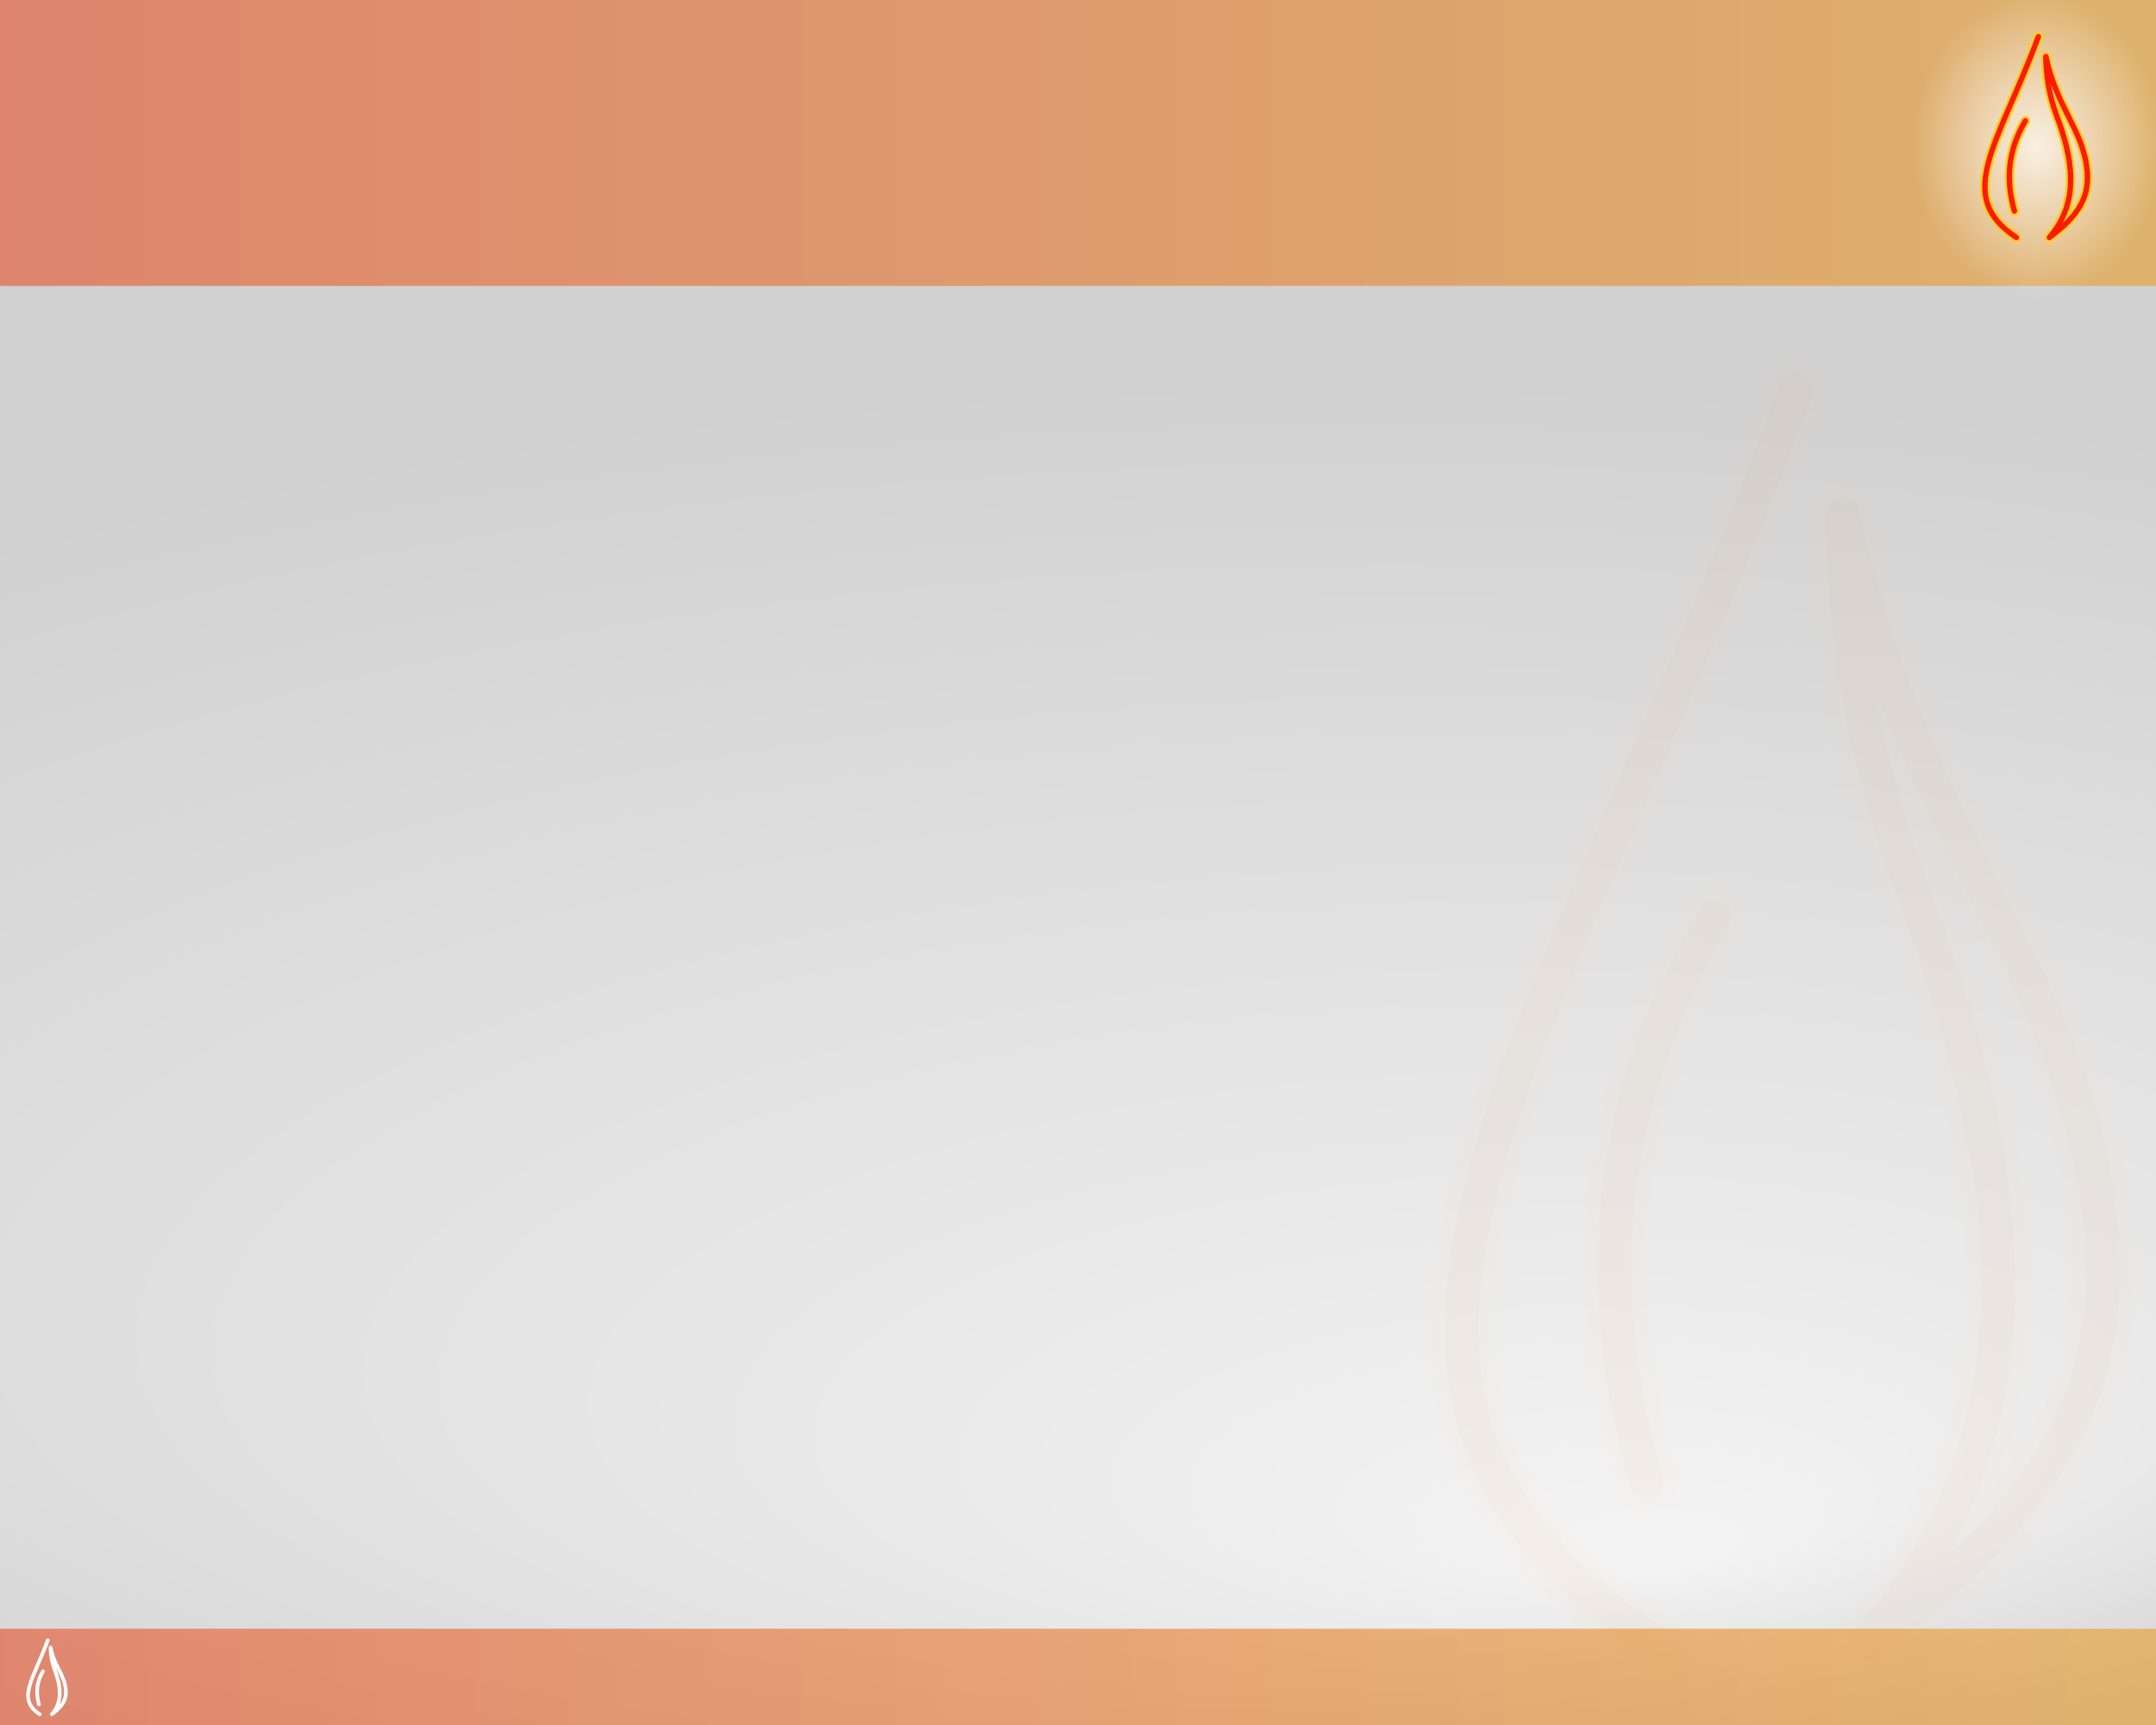 <?xml version="1.0" encoding="UTF-8" standalone="no"?>
<!-- Created with Inkscape (http://www.inkscape.org/) -->

<svg
   xmlns:dc="http://purl.org/dc/elements/1.1/"
   xmlns:cc="http://creativecommons.org/ns#"
   xmlns:rdf="http://www.w3.org/1999/02/22-rdf-syntax-ns#"
   xmlns:svg="http://www.w3.org/2000/svg"
   xmlns="http://www.w3.org/2000/svg"
   xmlns:xlink="http://www.w3.org/1999/xlink"
   xmlns:sodipodi="http://sodipodi.sourceforge.net/DTD/sodipodi-0.dtd"
   xmlns:inkscape="http://www.inkscape.org/namespaces/inkscape"
   width="1280"
   height="1024"
   id="svg2"
   version="1.1"
   inkscape:version="0.48.2 r9819"
   sodipodi:docname="rbergeron-flames (1).svg">
  <defs
     id="defs4">
    <linearGradient
       inkscape:collect="always"
       id="linearGradient5591">
      <stop
         style="stop-color:#ffffff;stop-opacity:1;"
         offset="0"
         id="stop5593" />
      <stop
         style="stop-color:#ffffff;stop-opacity:0;"
         offset="1"
         id="stop5595" />
    </linearGradient>
    <linearGradient
       id="linearGradient5428">
      <stop
         style="stop-color:#e64122;stop-opacity:1;"
         offset="0"
         id="stop5430" />
      <stop
         style="stop-color:#e6a122;stop-opacity:1;"
         offset="1"
         id="stop5432" />
    </linearGradient>
    <linearGradient
       id="linearGradient3979">
      <stop
         style="stop-color:#f4f4f4;stop-opacity:1;"
         offset="0"
         id="stop3981" />
      <stop
         style="stop-color:#d1d1d1;stop-opacity:1;"
         offset="1"
         id="stop3983" />
    </linearGradient>
    <filter
       id="filter3002"
       inkscape:label="Invert"
       x="0"
       y="0"
       width="1"
       height="1"
       inkscape:menu="Color"
       inkscape:menu-tooltip="Invert colors"
       color-interpolation-filters="sRGB">
      <feColorMatrix
         id="feColorMatrix3004"
         type="saturate"
         values="1"
         result="fbSourceGraphic" />
      <feColorMatrix
         id="feColorMatrix3006"
         in="fbSourceGraphic"
         values="-1 0 0 0 1 0 -1 0 0 1 0 0 -1 0 1 0 0 0 1 0 " />
    </filter>
    <filter
       inkscape:collect="always"
       id="filter3860">
      <feGaussianBlur
         inkscape:collect="always"
         stdDeviation="0.544"
         id="feGaussianBlur3862" />
    </filter>
    <filter
       inkscape:collect="always"
       id="filter3864"
       x="-0.113"
       width="1.227"
       y="-0.02"
       height="1.04">
      <feGaussianBlur
         inkscape:collect="always"
         stdDeviation="0.544"
         id="feGaussianBlur3866" />
    </filter>
    <filter
       inkscape:collect="always"
       id="filter3868">
      <feGaussianBlur
         inkscape:collect="always"
         stdDeviation="0.544"
         id="feGaussianBlur3870" />
    </filter>
    <filter
       inkscape:collect="always"
       id="filter3887">
      <feGaussianBlur
         inkscape:collect="always"
         stdDeviation="5.631"
         id="feGaussianBlur3889" />
    </filter>
    <radialGradient
       inkscape:collect="always"
       xlink:href="#linearGradient3979"
       id="radialGradient3985"
       cx="663.675"
       cy="781.59"
       fx="830.511"
       fy="1217.561"
       r="677.143"
       gradientTransform="matrix(1.834,-0.071,0.025,0.639,-559.457,207.271)"
       gradientUnits="userSpaceOnUse" />
    <linearGradient
       inkscape:collect="always"
       xlink:href="#linearGradient5428"
       id="linearGradient5439"
       gradientUnits="userSpaceOnUse"
       gradientTransform="matrix(1,0,0,1.523,0,-103.539)"
       x1="-162.857"
       y1="135.219"
       x2="1377.143"
       y2="135.219" />
    <linearGradient
       inkscape:collect="always"
       xlink:href="#linearGradient5428"
       id="linearGradient5443"
       gradientUnits="userSpaceOnUse"
       gradientTransform="matrix(1,0,0,0.477,0,960.681)"
       x1="-162.857"
       y1="135.219"
       x2="1377.143"
       y2="135.219" />
    <filter
       color-interpolation-filters="sRGB"
       inkscape:collect="always"
       id="filter3868-1">
      <feGaussianBlur
         inkscape:collect="always"
         stdDeviation="0.544"
         id="feGaussianBlur3870-2" />
    </filter>
    <filter
       color-interpolation-filters="sRGB"
       inkscape:collect="always"
       id="filter3864-6"
       x="-0.113"
       width="1.227"
       y="-0.02"
       height="1.04">
      <feGaussianBlur
         inkscape:collect="always"
         stdDeviation="0.544"
         id="feGaussianBlur3866-1" />
    </filter>
    <filter
       color-interpolation-filters="sRGB"
       inkscape:collect="always"
       id="filter3860-5">
      <feGaussianBlur
         inkscape:collect="always"
         stdDeviation="0.544"
         id="feGaussianBlur3862-2" />
    </filter>
    <filter
       color-interpolation-filters="sRGB"
       inkscape:collect="always"
       id="filter3887-3">
      <feGaussianBlur
         inkscape:collect="always"
         stdDeviation="5.631"
         id="feGaussianBlur3889-7" />
    </filter>
    <radialGradient
       inkscape:collect="always"
       xlink:href="#linearGradient5591"
       id="radialGradient5597"
       cx="1208.648"
       cy="86.578"
       fx="1208.648"
       fy="86.578"
       r="58.084"
       gradientTransform="matrix(1,0,0,1.235,0,-20.327)"
       gradientUnits="userSpaceOnUse" />
    <filter
       color-interpolation-filters="sRGB"
       inkscape:collect="always"
       id="filter3887-38">
      <feGaussianBlur
         inkscape:collect="always"
         stdDeviation="5.631"
         id="feGaussianBlur3889-5" />
    </filter>
    <filter
       color-interpolation-filters="sRGB"
       inkscape:collect="always"
       id="filter3868-5">
      <feGaussianBlur
         inkscape:collect="always"
         stdDeviation="0.544"
         id="feGaussianBlur3870-4" />
    </filter>
    <filter
       color-interpolation-filters="sRGB"
       inkscape:collect="always"
       id="filter3864-5"
       x="-0.113"
       width="1.227"
       y="-0.02"
       height="1.04">
      <feGaussianBlur
         inkscape:collect="always"
         stdDeviation="0.544"
         id="feGaussianBlur3866-9" />
    </filter>
    <filter
       color-interpolation-filters="sRGB"
       inkscape:collect="always"
       id="filter3860-0">
      <feGaussianBlur
         inkscape:collect="always"
         stdDeviation="0.544"
         id="feGaussianBlur3862-6" />
    </filter>
    <filter
       id="filter5806"
       inkscape:label="Metallized paint"
       inkscape:menu="Materials"
       inkscape:menu-tooltip="Metallized effect with a soft lighting, slightly translucent at the edges"
       height="1.1"
       width="1.1"
       y="-0.05"
       x="-0.05"
       color-interpolation-filters="sRGB">
      <feGaussianBlur
         id="feGaussianBlur5808"
         stdDeviation="1"
         result="result1" />
      <feComposite
         id="feComposite5810"
         in2="result1"
         in="result1"
         result="result4"
         operator="in" />
      <feBlend
         id="feBlend5812"
         in2="result4"
         in="result1"
         mode="screen"
         result="result5" />
      <feGaussianBlur
         id="feGaussianBlur5814"
         stdDeviation="8"
         result="result6"
         in="result5" />
      <feComposite
         id="feComposite5816"
         in2="result5"
         operator="atop"
         in="result6"
         result="result8" />
      <feComposite
         id="feComposite5818"
         in2="result8"
         operator="in"
         result="fbSourceGraphic"
         in="result6" />
      <feGaussianBlur
         id="feGaussianBlur5820"
         result="result0"
         in="fbSourceGraphic"
         stdDeviation="2.5" />
      <feSpecularLighting
         id="feSpecularLighting5822"
         specularExponent="45"
         specularConstant="1.5"
         surfaceScale="1"
         lighting-color="#ffffff"
         result="result1"
         in="result0">
        <fePointLight
           id="fePointLight5824"
           z="21000"
           y="-9000"
           x="-6000" />
      </feSpecularLighting>
      <feComposite
         id="feComposite5826"
         in2="fbSourceGraphic"
         operator="in"
         result="result2"
         in="result1" />
      <feComposite
         k4="0"
         k1="0"
         id="feComposite5828"
         in2="result2"
         k3="1"
         k2="1"
         operator="arithmetic"
         result="result4"
         in="fbSourceGraphic" />
      <feComposite
         id="feComposite5830"
         in2="result4"
         operator="in"
         result="result91" />
      <feBlend
         id="feBlend5832"
         in2="result91"
         mode="multiply" />
    </filter>
    <filter
       inkscape:collect="always"
       id="filter5957">
      <feGaussianBlur
         inkscape:collect="always"
         stdDeviation="1.668"
         id="feGaussianBlur5959" />
    </filter>
  </defs>
  <sodipodi:namedview
     id="base"
     pagecolor="#ffffff"
     bordercolor="#666666"
     borderopacity="1.0"
     inkscape:pageopacity="0.0"
     inkscape:pageshadow="2"
     inkscape:zoom="0.175"
     inkscape:cx="1955.2292"
     inkscape:cy="209.90294"
     inkscape:document-units="px"
     inkscape:current-layer="layer1"
     showgrid="false"
     inkscape:window-width="1280"
     inkscape:window-height="741"
     inkscape:window-x="0"
     inkscape:window-y="27"
     inkscape:window-maximized="1"
     borderlayer="true"
     inkscape:showpageshadow="false" />
  <g
     inkscape:label="Layer 1"
     inkscape:groupmode="layer"
     id="layer1"
     transform="translate(0,-28.362)">
    <rect
       style="fill:url(#radialGradient3985);stroke:none;stroke-width:20;stroke-linecap:round;stroke-linejoin:round;stroke-miterlimit:4;stroke-opacity:1;stroke-dasharray:none;stroke-dashoffset:0;fill-opacity:1"
       id="rect3961"
       width="1354.286"
       height="1082.857"
       x="-25.714"
       y="-27.429"
       transform="translate(0,28.362)"
       ry="19.311" />
    <g
       id="g3878"
       style="stroke:#ffcf2c;stroke-opacity:1;stroke-width:36.8;stroke-miterlimit:4;stroke-dasharray:none;filter:url(#filter3887);opacity:0.021">
      <path
         style="fill:none;stroke:#ffcf2c;stroke-width:7.107;stroke-linecap:round;stroke-linejoin:round;stroke-miterlimit:4;stroke-opacity:1;stroke-dasharray:none;filter:url(#filter3868)"
         d="M 279.643,413.076 C 233.89,383.104 267.137,345.964 295.357,269.148"
         id="path3872"
         inkscape:connector-curvature="0"
         sodipodi:nodetypes="cc"
         transform="matrix(5.178,0,0,5.178,-463.111,-1133.767)" />
      <path
         style="fill:none;stroke:#ffcf2c;stroke-width:7.107;stroke-linecap:round;stroke-linejoin:round;stroke-miterlimit:4;stroke-opacity:1;stroke-dasharray:none;filter:url(#filter3864)"
         d="m 286.071,329.505 c -12.705,21.043 -14.186,42.648 -7.857,64.643"
         id="path3874"
         inkscape:connector-curvature="0"
         sodipodi:nodetypes="cc"
         transform="matrix(5.178,0,0,5.178,-463.111,-1133.767)" />
      <path
         style="fill:none;stroke:#ffcf2c;stroke-width:7.107;stroke-linecap:round;stroke-linejoin:round;stroke-miterlimit:4;stroke-opacity:1;stroke-dasharray:none;filter:url(#filter3860)"
         d="m 300.714,283.434 c 8.192,38.395 27.666,53.325 29.735,83.493 1.168,17.029 -6.047,30.667 -27.235,46.15 22.886,-26.221 16.236,-58.095 5.104,-87.699 -5.403,-14.368 -7.424,-29.21 -7.604,-41.944 z"
         id="path3876"
         inkscape:connector-curvature="0"
         sodipodi:nodetypes="cscsc"
         transform="matrix(5.178,0,0,5.178,-463.111,-1133.767)" />
    </g>
    <g
       id="g3891"
       style="stroke:#fc1b00;stroke-opacity:1;stroke-width:20;stroke-miterlimit:4;stroke-dasharray:none;opacity:0.021">
      <path
         transform="matrix(5.178,0,0,5.178,-463.111,-1133.767)"
         sodipodi:nodetypes="cc"
         inkscape:connector-curvature="0"
         id="path2996"
         d="M 279.643,413.076 C 233.89,383.104 267.137,345.964 295.357,269.148"
         style="fill:none;stroke:#fc1b00;stroke-width:3.862;stroke-linecap:round;stroke-linejoin:round;stroke-miterlimit:4;stroke-opacity:1;stroke-dasharray:none;filter:url(#filter3868)" />
      <path
         transform="matrix(5.178,0,0,5.178,-463.111,-1133.767)"
         sodipodi:nodetypes="cc"
         inkscape:connector-curvature="0"
         id="path2998"
         d="m 286.071,329.505 c -12.705,21.043 -14.186,42.648 -7.857,64.643"
         style="fill:none;stroke:#fc1b00;stroke-width:3.862;stroke-linecap:round;stroke-linejoin:round;stroke-miterlimit:4;stroke-opacity:1;stroke-dasharray:none;filter:url(#filter3864)" />
      <path
         transform="matrix(5.178,0,0,5.178,-463.111,-1133.767)"
         sodipodi:nodetypes="cscsc"
         inkscape:connector-curvature="0"
         id="path3000"
         d="m 300.714,283.434 c 8.192,38.395 27.666,53.325 29.735,83.493 1.168,17.029 -6.047,30.667 -27.235,46.15 22.886,-26.221 16.236,-58.095 5.104,-87.699 -5.403,-14.368 -7.424,-29.21 -7.604,-41.944 z"
         style="fill:none;stroke:#fc1b00;stroke-width:3.862;stroke-linecap:round;stroke-linejoin:round;stroke-miterlimit:4;stroke-opacity:1;stroke-dasharray:none;filter:url(#filter3860)" />
    </g>
    <path
       style="opacity:0.577;fill:url(#linearGradient5439);fill-opacity:1;stroke:none"
       d="m -25.719,6.648 0,191.433 1354.281,0 0,-191.433 -1354.281,0 z"
       id="rect5426"
       inkscape:connector-curvature="0" />
    <path
       sodipodi:type="arc"
       style="opacity:0.817;fill:url(#radialGradient5597);fill-opacity:1;stroke:none"
       id="path5581"
       sodipodi:cx="1208.6475"
       sodipodi:cy="86.578438"
       sodipodi:rx="58.083771"
       sodipodi:ry="71.720833"
       d="m 1266.731,86.578 c 0,39.61 -26.005,71.721 -58.084,71.721 -32.079,0 -58.084,-32.111 -58.084,-71.721 0,-39.61 26.005,-71.721 58.084,-71.721 32.079,0 58.084,32.111 58.084,71.721 z"
       transform="matrix(1.268,0,0,1.268,-323.441,5.193)" />
    <path
       inkscape:connector-curvature="0"
       id="path5441"
       d="m -25.719,995.219 0,60.005 1354.281,0 0,-60.005 -1354.281,0 z"
       style="opacity:0.577;fill:url(#linearGradient5443);fill-opacity:1;stroke:none" />
    <g
       style="stroke:#ffffff;stroke-width:36.8;stroke-miterlimit:4;stroke-opacity:1;stroke-dasharray:none;filter:url(#filter3887-3)"
       id="g3963-9"
       transform="matrix(0.059,0,0,0.059,-34.525,986.677)">
      <path
         transform="matrix(5.178,0,0,5.178,-463.111,-1133.767)"
         sodipodi:nodetypes="cc"
         inkscape:connector-curvature="0"
         id="path3965-9"
         d="M 279.643,413.076 C 233.89,383.104 267.137,345.964 295.357,269.148"
         style="fill:none;stroke:#ffffff;stroke-width:7.107;stroke-linecap:round;stroke-linejoin:round;stroke-miterlimit:4;stroke-opacity:1;stroke-dasharray:none;filter:url(#filter3868-1)" />
      <path
         transform="matrix(5.178,0,0,5.178,-463.111,-1133.767)"
         sodipodi:nodetypes="cc"
         inkscape:connector-curvature="0"
         id="path3967-7"
         d="m 286.071,329.505 c -12.705,21.043 -14.186,42.648 -7.857,64.643"
         style="fill:none;stroke:#ffffff;stroke-width:7.107;stroke-linecap:round;stroke-linejoin:round;stroke-miterlimit:4;stroke-opacity:1;stroke-dasharray:none;filter:url(#filter3864-6)" />
      <path
         transform="matrix(5.178,0,0,5.178,-463.111,-1133.767)"
         sodipodi:nodetypes="cscsc"
         inkscape:connector-curvature="0"
         id="path3969-8"
         d="m 300.714,283.434 c 8.192,38.395 27.666,53.325 29.735,83.493 1.168,17.029 -6.047,30.667 -27.235,46.15 22.886,-26.221 16.236,-58.095 5.104,-87.699 -5.403,-14.368 -7.424,-29.21 -7.604,-41.944 z"
         style="fill:none;stroke:#ffffff;stroke-width:7.107;stroke-linecap:round;stroke-linejoin:round;stroke-miterlimit:4;stroke-opacity:1;stroke-dasharray:none;filter:url(#filter3860-5)" />
    </g>
    <g
       style="stroke:#ffffff;stroke-width:20;stroke-miterlimit:4;stroke-opacity:1;stroke-dasharray:none"
       id="g3971-6"
       transform="matrix(0.059,0,0,0.059,-34.525,986.677)">
      <path
         style="fill:none;stroke:#ffffff;stroke-width:3.862;stroke-linecap:round;stroke-linejoin:round;stroke-miterlimit:4;stroke-opacity:1;stroke-dasharray:none;filter:url(#filter3868-1)"
         d="M 279.643,413.076 C 233.89,383.104 267.137,345.964 295.357,269.148"
         id="path3973-8"
         inkscape:connector-curvature="0"
         sodipodi:nodetypes="cc"
         transform="matrix(5.178,0,0,5.178,-463.111,-1133.767)" />
      <path
         style="fill:none;stroke:#ffffff;stroke-width:3.862;stroke-linecap:round;stroke-linejoin:round;stroke-miterlimit:4;stroke-opacity:1;stroke-dasharray:none;filter:url(#filter3864-6)"
         d="m 286.071,329.505 c -12.705,21.043 -14.186,42.648 -7.857,64.643"
         id="path3975-8"
         inkscape:connector-curvature="0"
         sodipodi:nodetypes="cc"
         transform="matrix(5.178,0,0,5.178,-463.111,-1133.767)" />
      <path
         style="fill:none;stroke:#ffffff;stroke-width:3.862;stroke-linecap:round;stroke-linejoin:round;stroke-miterlimit:4;stroke-opacity:1;stroke-dasharray:none;filter:url(#filter3860-5)"
         d="m 300.714,283.434 c 8.192,38.395 27.666,53.325 29.735,83.493 1.168,17.029 -6.047,30.667 -27.235,46.15 22.886,-26.221 16.236,-58.095 5.104,-87.699 -5.403,-14.368 -7.424,-29.21 -7.604,-41.944 z"
         id="path3977-8"
         inkscape:connector-curvature="0"
         sodipodi:nodetypes="cscsc"
         transform="matrix(5.178,0,0,5.178,-463.111,-1133.767)" />
    </g>
    <g
       transform="translate(-469.041,-888.365)"
       id="g5599-7">
      <g
         transform="matrix(0.16,0,0,0.16,1508.598,896.878)"
         id="g3963-95"
         style="stroke:#ffcf2c;stroke-width:36.8;stroke-miterlimit:4;stroke-opacity:1;stroke-dasharray:none;filter:url(#filter3887-38)">
        <path
           style="fill:none;stroke:#ffcf2c;stroke-width:7.107;stroke-linecap:round;stroke-linejoin:round;stroke-miterlimit:4;stroke-opacity:1;stroke-dasharray:none;filter:url(#filter3868-5)"
           d="M 279.643,413.076 C 233.89,383.104 267.137,345.964 295.357,269.148"
           id="path3965-7"
           inkscape:connector-curvature="0"
           sodipodi:nodetypes="cc"
           transform="matrix(5.178,0,0,5.178,-463.111,-1133.767)" />
        <path
           style="fill:none;stroke:#ffcf2c;stroke-width:7.107;stroke-linecap:round;stroke-linejoin:round;stroke-miterlimit:4;stroke-opacity:1;stroke-dasharray:none;filter:url(#filter3864-5)"
           d="m 286.071,329.505 c -12.705,21.043 -14.186,42.648 -7.857,64.643"
           id="path3967-5"
           inkscape:connector-curvature="0"
           sodipodi:nodetypes="cc"
           transform="matrix(5.178,0,0,5.178,-463.111,-1133.767)" />
        <path
           style="fill:none;stroke:#ffcf2c;stroke-width:7.107;stroke-linecap:round;stroke-linejoin:round;stroke-miterlimit:4;stroke-opacity:1;stroke-dasharray:none;filter:url(#filter3860-0)"
           d="m 300.714,283.434 c 8.192,38.395 27.666,53.325 29.735,83.493 1.168,17.029 -6.047,30.667 -27.235,46.15 22.886,-26.221 16.236,-58.095 5.104,-87.699 -5.403,-14.368 -7.424,-29.21 -7.604,-41.944 z"
           id="path3969-84"
           inkscape:connector-curvature="0"
           sodipodi:nodetypes="cscsc"
           transform="matrix(5.178,0,0,5.178,-463.111,-1133.767)" />
      </g>
      <g
         transform="matrix(0.16,0,0,0.16,1508.598,896.878)"
         id="g3971-1"
         style="stroke:#fc1b00;stroke-width:20;stroke-miterlimit:4;stroke-opacity:1;stroke-dasharray:none">
        <path
           transform="matrix(5.178,0,0,5.178,-463.111,-1133.767)"
           sodipodi:nodetypes="cc"
           inkscape:connector-curvature="0"
           id="path3973-3"
           d="M 279.643,413.076 C 233.89,383.104 267.137,345.964 295.357,269.148"
           style="fill:none;stroke:#fc1b00;stroke-width:3.862;stroke-linecap:round;stroke-linejoin:round;stroke-miterlimit:4;stroke-opacity:1;stroke-dasharray:none;filter:url(#filter3868-5)" />
        <path
           transform="matrix(5.178,0,0,5.178,-463.111,-1133.767)"
           sodipodi:nodetypes="cc"
           inkscape:connector-curvature="0"
           id="path3975-6"
           d="m 286.071,329.505 c -12.705,21.043 -14.186,42.648 -7.857,64.643"
           style="fill:none;stroke:#fc1b00;stroke-width:3.862;stroke-linecap:round;stroke-linejoin:round;stroke-miterlimit:4;stroke-opacity:1;stroke-dasharray:none;filter:url(#filter3864-5)" />
        <path
           transform="matrix(5.178,0,0,5.178,-463.111,-1133.767)"
           sodipodi:nodetypes="cscsc"
           inkscape:connector-curvature="0"
           id="path3977-5"
           d="m 300.714,283.434 c 8.192,38.395 27.666,53.325 29.735,83.493 1.168,17.029 -6.047,30.667 -27.235,46.15 22.886,-26.221 16.236,-58.095 5.104,-87.699 -5.403,-14.368 -7.424,-29.21 -7.604,-41.944 z"
           style="fill:none;stroke:#fc1b00;stroke-width:3.862;stroke-linecap:round;stroke-linejoin:round;stroke-miterlimit:4;stroke-opacity:1;stroke-dasharray:none;filter:url(#filter3860-0)" />
      </g>
    </g>
    <g
       id="g5961"
       transform="matrix(1.358,0,0,1.358,-844.587,-696.358)">
      <g
         transform="translate(289.286,145)"
         id="g5921"
         style="fill:#000000;fill-opacity:1;stroke:#000000;stroke-width:1.4;stroke-miterlimit:4;stroke-opacity:1;stroke-dasharray:none;filter:url(#filter5957)">
        <path
           sodipodi:nodetypes="cccsccsscccccccc"
           d="m 1591.955,821.112 0,47.753 -10.044,0 0,-47.329 c 0,-7.488 -1.128,-13.092 -3.384,-16.812 -2.256,-3.72 -5.641,-5.58 -10.153,-5.581 -5.422,7e-5 -9.698,2.237 -12.828,6.711 -3.13,4.474 -4.694,10.573 -4.694,18.296 l 0,44.715 -10.099,0 0,-111.431 10.099,0 0,36.777 c 4.469,-8.023 12.235,-8.959 19.761,-8.895 7.024,8e-5 12.337,2.826 15.94,8.477 3.603,5.604 5.404,16.394 5.404,27.32"
           style="font-size:127.175px;font-style:normal;font-weight:normal;line-height:125%;letter-spacing:0px;word-spacing:0px;fill:#000000;fill-opacity:1;stroke:#000000;stroke-width:1.4;stroke-miterlimit:4;stroke-opacity:1;stroke-dasharray:none;font-family:Sans"
           id="path5923"
           inkscape:connector-curvature="0" />
        <path
           sodipodi:nodetypes="ccccscccsscsccccccccc"
           d="m 1658.871,827.486 0,6.358 -46.181,0 c 0.437,8.948 2.511,12.026 6.223,16.736 3.748,4.662 8.952,6.993 15.612,6.993 3.857,0 7.588,-0.612 11.19,-1.837 3.639,-1.224 7.242,-3.061 10.808,-5.51 l 0,12.291 c -3.603,1.978 -7.296,3.485 -11.081,4.521 -3.785,1.036 -7.624,1.554 -11.518,1.554 -9.753,0 -17.486,-3.673 -23.2,-11.02 -5.677,-7.347 -8.516,-13.533 -8.516,-26.06 0,-12.951 2.693,-26.61 8.079,-34.192 5.422,-7.629 12.719,-11.444 21.89,-11.444 8.224,8e-5 14.72,3.438 19.488,10.313 4.804,6.829 7.205,19.522 7.205,31.296 m -10.58,-3.815 c -0.073,-7.111 -1.084,-16.179 -4.104,-20.417 -2.984,-4.238 -6.951,-6.358 -11.9,-6.358 -5.604,6e-5 -10.099,2.049 -13.483,6.146 -3.348,4.097 -5.277,13.259 -5.786,20.7"
           style="font-size:127.175px;font-style:normal;font-weight:normal;line-height:125%;letter-spacing:0px;word-spacing:0px;fill:#000000;fill-opacity:1;stroke:#000000;stroke-width:1.4;stroke-miterlimit:4;stroke-opacity:1;stroke-dasharray:none;font-family:Sans"
           id="path5925"
           inkscape:connector-curvature="0" />
        <path
           d="m 1693.25,786.381 c -3.275,8e-5 -6.637,0.464 -10.094,1.406 -3.457,0.895 -7.012,2.257 -10.687,4.094 l 0,12.758 c 3.057,-2.166 6.22,-3.792 9.531,-4.875 3.312,-1.083 6.725,-1.625 10.219,-1.625 5.495,7e-5 9.761,1.641 12.781,4.938 3.057,3.249 2.808,6.376 2.808,12.357 l 0,1.25 -12.308,0 c -9.134,0 -16.003,3.778 -20.625,8.299 -4.585,4.521 -6.906,11.224 -6.906,20.125 0,7.629 1.856,13.744 5.531,18.312 3.712,4.521 8.709,6.781 14.969,6.781 19.098,-0.291 31.156,-13.011 31.156,-35.406 l 0,-11.781 c -10e-5,-12.056 -2.196,-21.066 -6.562,-27 -4.367,-5.934 -10.969,-9.633 -19.812,-9.633 z m 6.344,42.008 7.601,0 0,2.875 c 0,8.477 0.69,15.304 -2.695,20.438 -3.348,5.086 -7.807,6.286 -13.375,6.286 -4.04,10e-6 -7.228,-1.347 -9.594,-4.031 -2.329,-2.731 -3.5,-5.077 -3.5,-9.692 0,-5.792 1.558,-9.879 4.688,-12.281 3.13,-2.402 8.76,-3.594 16.875,-3.594 z"
           id="path5927"
           inkscape:connector-curvature="0"
           sodipodi:nodetypes="cccccccscscscccsccscscscsss"
           style="font-size:127.175px;font-style:normal;font-weight:normal;line-height:125%;letter-spacing:0px;word-spacing:0px;fill:#000000;fill-opacity:1;stroke:#000000;stroke-width:1.4;stroke-miterlimit:4;stroke-opacity:1;stroke-dasharray:none;font-family:Sans" />
        <path
           sodipodi:nodetypes="cccccscsccscscccccc"
           d="m 1745.862,763.931 0,22.905 13.933,0 0,10.796 -13.933,0 0,44.086 c 0,6.452 0.673,10.596 2.02,12.433 1.383,1.837 4.167,2.755 8.352,2.755 l 1.415,0 0,10.879 -1.415,0 c -7.751,0 -13.101,-1.86 -16.049,-5.581 -2.948,-3.767 -4.422,-10.596 -4.422,-20.486 l 0,-44.086 -10.021,0 0,-10.796 10.021,0 0,-22.905 10.099,0"
           id="path5929"
           inkscape:connector-curvature="0"
           style="font-size:127.175px;font-style:normal;font-weight:normal;line-height:125%;letter-spacing:0px;word-spacing:0px;fill:#000000;fill-opacity:1;stroke:#000000;stroke-width:1.4;stroke-miterlimit:4;stroke-opacity:1;stroke-dasharray:none;font-family:Sans" />
        <path
           d="m 1752.922,858.015 c -2.234,2.917 -4.468,4.917 -6.611,7.521 2.038,1.671 4.783,2.255 8.139,2.255 l 5.191,0 c 1.039,-0.005 1.981,-1.261 1.98,-2.639 l 0,-5.616 c 0,-1.378 -0.941,-2.634 -1.98,-2.639 l -5.191,0 c -0.496,0 -1.169,1.309 -1.528,1.247 z"
           id="path5931"
           inkscape:connector-curvature="0"
           sodipodi:nodetypes="ccsccccscc"
           style="font-size:127.175px;font-style:normal;font-weight:normal;line-height:125%;letter-spacing:0px;word-spacing:0px;fill:#000000;fill-opacity:1;stroke:#000000;stroke-width:1.4;stroke-miterlimit:4;stroke-opacity:1;stroke-dasharray:none;font-family:Sans" />
      </g>
      <g
         transform="matrix(1.789,0,0,1.789,-1070.164,-999.433)"
         id="g5599">
        <g
           style="stroke:#ffcf2c;stroke-width:36.8;stroke-miterlimit:4;stroke-opacity:1;stroke-dasharray:none;filter:url(#filter3887)"
           id="g3963"
           transform="matrix(0.16,0,0,0.16,1508.598,896.878)">
          <path
             transform="matrix(5.178,0,0,5.178,-463.111,-1133.767)"
             sodipodi:nodetypes="cc"
             inkscape:connector-curvature="0"
             id="path3965"
             d="M 279.643,413.076 C 233.89,383.104 267.137,345.964 295.357,269.148"
             style="fill:none;stroke:#ffcf2c;stroke-width:7.107;stroke-linecap:round;stroke-linejoin:round;stroke-miterlimit:4;stroke-opacity:1;stroke-dasharray:none;filter:url(#filter3868)" />
          <path
             transform="matrix(5.178,0,0,5.178,-463.111,-1133.767)"
             sodipodi:nodetypes="cc"
             inkscape:connector-curvature="0"
             id="path3967"
             d="m 286.071,329.505 c -12.705,21.043 -14.186,42.648 -7.857,64.643"
             style="fill:none;stroke:#ffcf2c;stroke-width:7.107;stroke-linecap:round;stroke-linejoin:round;stroke-miterlimit:4;stroke-opacity:1;stroke-dasharray:none;filter:url(#filter3864)" />
          <path
             transform="matrix(5.178,0,0,5.178,-463.111,-1133.767)"
             sodipodi:nodetypes="cscsc"
             inkscape:connector-curvature="0"
             id="path3969"
             d="m 300.714,283.434 c 8.192,38.395 27.666,53.325 29.735,83.493 1.168,17.029 -6.047,30.667 -27.235,46.15 22.886,-26.221 16.236,-58.095 5.104,-87.699 -5.403,-14.368 -7.424,-29.21 -7.604,-41.944 z"
             style="fill:none;stroke:#ffcf2c;stroke-width:7.107;stroke-linecap:round;stroke-linejoin:round;stroke-miterlimit:4;stroke-opacity:1;stroke-dasharray:none;filter:url(#filter3860)" />
        </g>
        <g
           style="stroke:#fc1b00;stroke-width:20;stroke-miterlimit:4;stroke-opacity:1;stroke-dasharray:none"
           id="g3971"
           transform="matrix(0.16,0,0,0.16,1508.598,896.878)">
          <path
             style="fill:none;stroke:#fc1b00;stroke-width:3.862;stroke-linecap:round;stroke-linejoin:round;stroke-miterlimit:4;stroke-opacity:1;stroke-dasharray:none;filter:url(#filter3868)"
             d="M 279.643,413.076 C 233.89,383.104 267.137,345.964 295.357,269.148"
             id="path3973"
             inkscape:connector-curvature="0"
             sodipodi:nodetypes="cc"
             transform="matrix(5.178,0,0,5.178,-463.111,-1133.767)" />
          <path
             style="fill:none;stroke:#fc1b00;stroke-width:3.862;stroke-linecap:round;stroke-linejoin:round;stroke-miterlimit:4;stroke-opacity:1;stroke-dasharray:none;filter:url(#filter3864)"
             d="m 286.071,329.505 c -12.705,21.043 -14.186,42.648 -7.857,64.643"
             id="path3975"
             inkscape:connector-curvature="0"
             sodipodi:nodetypes="cc"
             transform="matrix(5.178,0,0,5.178,-463.111,-1133.767)" />
          <path
             style="fill:none;stroke:#fc1b00;stroke-width:3.862;stroke-linecap:round;stroke-linejoin:round;stroke-miterlimit:4;stroke-opacity:1;stroke-dasharray:none;filter:url(#filter3860)"
             d="m 300.714,283.434 c 8.192,38.395 27.666,53.325 29.735,83.493 1.168,17.029 -6.047,30.667 -27.235,46.15 22.886,-26.221 16.236,-58.095 5.104,-87.699 -5.403,-14.368 -7.424,-29.21 -7.604,-41.944 z"
             id="path3977"
             inkscape:connector-curvature="0"
             sodipodi:nodetypes="cscsc"
             transform="matrix(5.178,0,0,5.178,-463.111,-1133.767)" />
        </g>
      </g>
      <g
         transform="translate(288.571,144.286)"
         style="fill:#95b1d6;fill-opacity:1"
         id="g5773">
        <path
           inkscape:connector-curvature="0"
           id="path5744"
           style="font-size:127.175px;font-style:normal;font-weight:normal;line-height:125%;letter-spacing:0px;word-spacing:0px;fill:#95b1d6;fill-opacity:1;stroke:none;font-family:Sans"
           d="m 1591.955,821.112 0,47.753 -10.044,0 0,-47.329 c 0,-7.488 -1.128,-13.092 -3.384,-16.812 -2.256,-3.72 -5.641,-5.58 -10.153,-5.581 -5.422,7e-5 -9.698,2.237 -12.828,6.711 -3.13,4.474 -4.694,10.573 -4.694,18.296 l 0,44.715 -10.099,0 0,-111.431 10.099,0 0,36.777 c 4.469,-8.023 12.235,-8.959 19.761,-8.895 7.024,8e-5 12.337,2.826 15.94,8.477 3.603,5.604 5.404,16.394 5.404,27.32"
           sodipodi:nodetypes="cccsccsscccccccc" />
        <path
           inkscape:connector-curvature="0"
           id="path5746"
           style="font-size:127.175px;font-style:normal;font-weight:normal;line-height:125%;letter-spacing:0px;word-spacing:0px;fill:#95b1d6;fill-opacity:1;stroke:none;font-family:Sans"
           d="m 1658.871,827.486 0,6.358 -46.181,0 c 0.437,8.948 2.511,12.026 6.223,16.736 3.748,4.662 8.952,6.993 15.612,6.993 3.857,0 7.588,-0.612 11.19,-1.837 3.639,-1.224 7.242,-3.061 10.808,-5.51 l 0,12.291 c -3.603,1.978 -7.296,3.485 -11.081,4.521 -3.785,1.036 -7.624,1.554 -11.518,1.554 -9.753,0 -17.486,-3.673 -23.2,-11.02 -5.677,-7.347 -8.516,-13.533 -8.516,-26.06 0,-12.951 2.693,-26.61 8.079,-34.192 5.422,-7.629 12.719,-11.444 21.89,-11.444 8.224,8e-5 14.72,3.438 19.488,10.313 4.804,6.829 7.205,19.522 7.205,31.296 m -10.58,-3.815 c -0.073,-7.111 -1.084,-16.179 -4.104,-20.417 -2.984,-4.238 -6.951,-6.358 -11.9,-6.358 -5.604,6e-5 -10.099,2.049 -13.483,6.146 -3.348,4.097 -5.277,13.259 -5.786,20.7"
           sodipodi:nodetypes="ccccscccsscsccccccccc" />
        <path
           style="font-size:127.175px;font-style:normal;font-weight:normal;line-height:125%;letter-spacing:0px;word-spacing:0px;fill:#95b1d6;fill-opacity:1;stroke:none;font-family:Sans"
           sodipodi:nodetypes="cccccccscscscccsccscscscsss"
           inkscape:connector-curvature="0"
           id="path5748"
           d="m 1693.25,786.381 c -3.275,8e-5 -6.637,0.464 -10.094,1.406 -3.457,0.895 -7.012,2.257 -10.687,4.094 l 0,12.758 c 3.057,-2.166 6.22,-3.792 9.531,-4.875 3.312,-1.083 6.725,-1.625 10.219,-1.625 5.495,7e-5 9.761,1.641 12.781,4.938 3.057,3.249 2.808,6.376 2.808,12.357 l 0,1.25 -12.308,0 c -9.134,0 -16.003,3.778 -20.625,8.299 -4.585,4.521 -6.906,11.224 -6.906,20.125 0,7.629 1.856,13.744 5.531,18.312 3.712,4.521 8.709,6.781 14.969,6.781 19.098,-0.291 31.156,-13.011 31.156,-35.406 l 0,-11.781 c -10e-5,-12.056 -2.196,-21.066 -6.562,-27 -4.367,-5.934 -10.969,-9.633 -19.812,-9.633 z m 6.344,42.008 7.601,0 0,2.875 c 0,8.477 0.69,15.304 -2.695,20.438 -3.348,5.086 -7.807,6.286 -13.375,6.286 -4.04,10e-6 -7.228,-1.347 -9.594,-4.031 -2.329,-2.731 -3.5,-5.077 -3.5,-9.692 0,-5.792 1.558,-9.879 4.688,-12.281 3.13,-2.402 8.76,-3.594 16.875,-3.594 z" />
        <path
           style="font-size:127.175px;font-style:normal;font-weight:normal;line-height:125%;letter-spacing:0px;word-spacing:0px;fill:#95b1d6;fill-opacity:1;stroke:none;font-family:Sans"
           inkscape:connector-curvature="0"
           id="path5750"
           d="m 1745.862,763.931 0,22.905 13.933,0 0,10.796 -13.933,0 0,44.086 c 0,6.452 0.673,10.596 2.02,12.433 1.383,1.837 4.167,2.755 8.352,2.755 l 1.415,0 0,10.879 -1.415,0 c -7.751,0 -13.101,-1.86 -16.049,-5.581 -2.948,-3.767 -4.422,-10.596 -4.422,-20.486 l 0,-44.086 -10.021,0 0,-10.796 10.021,0 0,-22.905 10.099,0"
           sodipodi:nodetypes="cccccscsccscscccccc" />
        <path
           style="font-size:127.175px;font-style:normal;font-weight:normal;line-height:125%;letter-spacing:0px;word-spacing:0px;fill:#95b1d6;fill-opacity:1;stroke:none;font-family:Sans"
           sodipodi:nodetypes="ccsccccscc"
           inkscape:connector-curvature="0"
           id="path5762"
           d="m 1752.922,858.015 c -2.234,2.917 -4.468,4.917 -6.611,7.521 2.038,1.671 4.783,2.255 8.139,2.255 l 5.191,0 c 1.039,-0.005 1.981,-1.261 1.98,-2.639 l 0,-5.616 c 0,-1.378 -0.941,-2.634 -1.98,-2.639 l -5.191,0 c -0.496,0 -1.169,1.309 -1.528,1.247 z" />
      </g>
      <g
         style="fill:#95b1d6;fill-opacity:1;filter:url(#filter5806)"
         id="g5773-2"
         transform="translate(288.099,144.259)">
        <path
           inkscape:connector-curvature="0"
           id="path5744-7"
           style="font-size:127.175px;font-style:normal;font-weight:normal;line-height:125%;letter-spacing:0px;word-spacing:0px;fill:#95b1d6;fill-opacity:1;stroke:none;font-family:Sans"
           d="m 1591.955,821.112 0,47.753 -10.044,0 0,-47.329 c 0,-7.488 -1.128,-13.092 -3.384,-16.812 -2.256,-3.72 -5.641,-5.58 -10.153,-5.581 -5.422,7e-5 -9.698,2.237 -12.828,6.711 -3.13,4.474 -4.694,10.573 -4.694,18.296 l 0,44.715 -10.099,0 0,-111.431 10.099,0 0,36.777 c 4.469,-8.023 12.235,-8.959 19.761,-8.895 7.024,8e-5 12.337,2.826 15.94,8.477 3.603,5.604 5.404,16.394 5.404,27.32"
           sodipodi:nodetypes="cccsccsscccccccc" />
        <path
           inkscape:connector-curvature="0"
           id="path5746-1"
           style="font-size:127.175px;font-style:normal;font-weight:normal;line-height:125%;letter-spacing:0px;word-spacing:0px;fill:#95b1d6;fill-opacity:1;stroke:none;font-family:Sans"
           d="m 1658.871,827.486 0,6.358 -46.181,0 c 0.437,8.948 2.511,12.026 6.223,16.736 3.748,4.662 8.952,6.993 15.612,6.993 3.857,0 7.588,-0.612 11.19,-1.837 3.639,-1.224 7.242,-3.061 10.808,-5.51 l 0,12.291 c -3.603,1.978 -7.296,3.485 -11.081,4.521 -3.785,1.036 -7.624,1.554 -11.518,1.554 -9.753,0 -17.486,-3.673 -23.2,-11.02 -5.677,-7.347 -8.516,-13.533 -8.516,-26.06 0,-12.951 2.693,-26.61 8.079,-34.192 5.422,-7.629 12.719,-11.444 21.89,-11.444 8.224,8e-5 14.72,3.438 19.488,10.313 4.804,6.829 7.205,19.522 7.205,31.296 m -10.58,-3.815 c -0.073,-7.111 -1.084,-16.179 -4.104,-20.417 -2.984,-4.238 -6.951,-6.358 -11.9,-6.358 -5.604,6e-5 -10.099,2.049 -13.483,6.146 -3.348,4.097 -5.277,13.259 -5.786,20.7"
           sodipodi:nodetypes="ccccscccsscsccccccccc" />
        <path
           style="font-size:127.175px;font-style:normal;font-weight:normal;line-height:125%;letter-spacing:0px;word-spacing:0px;fill:#95b1d6;fill-opacity:1;stroke:none;font-family:Sans"
           sodipodi:nodetypes="cccccccscscscccsccscscscsss"
           inkscape:connector-curvature="0"
           id="path5748-2"
           d="m 1693.25,786.381 c -3.275,8e-5 -6.637,0.464 -10.094,1.406 -3.457,0.895 -7.012,2.257 -10.687,4.094 l 0,12.758 c 3.057,-2.166 6.22,-3.792 9.531,-4.875 3.312,-1.083 6.725,-1.625 10.219,-1.625 5.495,7e-5 9.761,1.641 12.781,4.938 3.057,3.249 2.808,6.376 2.808,12.357 l 0,1.25 -12.308,0 c -9.134,0 -16.003,3.778 -20.625,8.299 -4.585,4.521 -6.906,11.224 -6.906,20.125 0,7.629 1.856,13.744 5.531,18.312 3.712,4.521 8.709,6.781 14.969,6.781 19.098,-0.291 31.156,-13.011 31.156,-35.406 l 0,-11.781 c -10e-5,-12.056 -2.196,-21.066 -6.562,-27 -4.367,-5.934 -10.969,-9.633 -19.812,-9.633 z m 6.344,42.008 7.601,0 0,2.875 c 0,8.477 0.69,15.304 -2.695,20.438 -3.348,5.086 -7.807,6.286 -13.375,6.286 -4.04,10e-6 -7.228,-1.347 -9.594,-4.031 -2.329,-2.731 -3.5,-5.077 -3.5,-9.692 0,-5.792 1.558,-9.879 4.688,-12.281 3.13,-2.402 8.76,-3.594 16.875,-3.594 z" />
        <path
           style="font-size:127.175px;font-style:normal;font-weight:normal;line-height:125%;letter-spacing:0px;word-spacing:0px;fill:#95b1d6;fill-opacity:1;stroke:none;font-family:Sans"
           inkscape:connector-curvature="0"
           id="path5750-5"
           d="m 1745.862,763.931 0,22.905 13.933,0 0,10.796 -13.933,0 0,44.086 c 0,6.452 0.673,10.596 2.02,12.433 1.383,1.837 4.167,2.755 8.352,2.755 l 1.415,0 0,10.879 -1.415,0 c -7.751,0 -13.101,-1.86 -16.049,-5.581 -2.948,-3.767 -4.422,-10.596 -4.422,-20.486 l 0,-44.086 -10.021,0 0,-10.796 10.021,0 0,-22.905 10.099,0"
           sodipodi:nodetypes="cccccscsccscscccccc" />
        <path
           style="font-size:127.175px;font-style:normal;font-weight:normal;line-height:125%;letter-spacing:0px;word-spacing:0px;fill:#95b1d6;fill-opacity:1;stroke:none;font-family:Sans"
           sodipodi:nodetypes="ccsccccscc"
           inkscape:connector-curvature="0"
           id="path5762-5"
           d="m 1752.922,858.015 c -2.234,2.917 -4.468,4.917 -6.611,7.521 2.038,1.671 4.783,2.255 8.139,2.255 l 5.191,0 c 1.039,-0.005 1.981,-1.261 1.98,-2.639 l 0,-5.616 c 0,-1.378 -0.941,-2.634 -1.98,-2.639 l -5.191,0 c -0.496,0 -1.169,1.309 -1.528,1.247 z" />
      </g>
    </g>
    <g
       id="g6073"
       transform="translate(-188.571,2.857)">
      <g
         style="fill:#000000;fill-opacity:1;stroke:#000000;stroke-width:1.4;stroke-miterlimit:4;stroke-opacity:1;stroke-dasharray:none;filter:url(#filter5957)"
         id="g5992"
         transform="matrix(1.358,0,0,1.358,-183.241,-208.057)">
        <path
           inkscape:connector-curvature="0"
           id="path5994"
           style="font-size:127.175px;font-style:normal;font-weight:normal;line-height:125%;letter-spacing:0px;word-spacing:0px;fill:#000000;fill-opacity:1;stroke:#000000;stroke-width:1.4;stroke-miterlimit:4;stroke-opacity:1;stroke-dasharray:none;font-family:Sans"
           d="m 1591.955,821.112 0,47.753 -10.044,0 0,-47.329 c 0,-7.488 -1.128,-13.092 -3.384,-16.812 -2.256,-3.72 -5.641,-5.58 -10.153,-5.581 -5.422,7e-5 -9.698,2.237 -12.828,6.711 -3.13,4.474 -4.694,10.573 -4.694,18.296 l 0,44.715 -10.099,0 0,-111.431 10.099,0 0,36.777 c 4.469,-8.023 12.235,-8.959 19.761,-8.895 7.024,8e-5 12.337,2.826 15.94,8.477 3.603,5.604 5.404,16.394 5.404,27.32"
           sodipodi:nodetypes="cccsccsscccccccc" />
        <path
           inkscape:connector-curvature="0"
           id="path5996"
           style="font-size:127.175px;font-style:normal;font-weight:normal;line-height:125%;letter-spacing:0px;word-spacing:0px;fill:#000000;fill-opacity:1;stroke:#000000;stroke-width:1.4;stroke-miterlimit:4;stroke-opacity:1;stroke-dasharray:none;font-family:Sans"
           d="m 1658.871,827.486 0,6.358 -46.181,0 c 0.437,8.948 2.511,12.026 6.223,16.736 3.748,4.662 8.952,6.993 15.612,6.993 3.857,0 7.588,-0.612 11.19,-1.837 3.639,-1.224 7.242,-3.061 10.808,-5.51 l 0,12.291 c -3.603,1.978 -7.296,3.485 -11.081,4.521 -3.785,1.036 -7.624,1.554 -11.518,1.554 -9.753,0 -17.486,-3.673 -23.2,-11.02 -5.677,-7.347 -8.516,-13.533 -8.516,-26.06 0,-12.951 2.693,-26.61 8.079,-34.192 5.422,-7.629 12.719,-11.444 21.89,-11.444 8.224,8e-5 14.72,3.438 19.488,10.313 4.804,6.829 7.205,19.522 7.205,31.296 m -10.58,-3.815 c -0.073,-7.111 -1.084,-16.179 -4.104,-20.417 -2.984,-4.238 -6.951,-6.358 -11.9,-6.358 -5.604,6e-5 -10.099,2.049 -13.483,6.146 -3.348,4.097 -5.277,13.259 -5.786,20.7"
           sodipodi:nodetypes="ccccscccsscsccccccccc" />
        <path
           style="font-size:127.175px;font-style:normal;font-weight:normal;line-height:125%;letter-spacing:0px;word-spacing:0px;fill:#000000;fill-opacity:1;stroke:#000000;stroke-width:1.4;stroke-miterlimit:4;stroke-opacity:1;stroke-dasharray:none;font-family:Sans"
           sodipodi:nodetypes="cccccccscscscccsccscscscsss"
           inkscape:connector-curvature="0"
           id="path5998"
           d="m 1693.25,786.381 c -3.275,8e-5 -6.637,0.464 -10.094,1.406 -3.457,0.895 -7.012,2.257 -10.687,4.094 l 0,12.758 c 3.057,-2.166 6.22,-3.792 9.531,-4.875 3.312,-1.083 6.725,-1.625 10.219,-1.625 5.495,7e-5 9.761,1.641 12.781,4.938 3.057,3.249 2.808,6.376 2.808,12.357 l 0,1.25 -12.308,0 c -9.134,0 -16.003,3.778 -20.625,8.299 -4.585,4.521 -6.906,11.224 -6.906,20.125 0,7.629 1.856,13.744 5.531,18.312 3.712,4.521 8.709,6.781 14.969,6.781 19.098,-0.291 31.156,-13.011 31.156,-35.406 l 0,-11.781 c -10e-5,-12.056 -2.196,-21.066 -6.562,-27 -4.367,-5.934 -10.969,-9.633 -19.812,-9.633 z m 6.344,42.008 7.601,0 0,2.875 c 0,8.477 0.69,15.304 -2.695,20.438 -3.348,5.086 -7.807,6.286 -13.375,6.286 -4.04,10e-6 -7.228,-1.347 -9.594,-4.031 -2.329,-2.731 -3.5,-5.077 -3.5,-9.692 0,-5.792 1.558,-9.879 4.688,-12.281 3.13,-2.402 8.76,-3.594 16.875,-3.594 z" />
        <path
           style="font-size:127.175px;font-style:normal;font-weight:normal;line-height:125%;letter-spacing:0px;word-spacing:0px;fill:#000000;fill-opacity:1;stroke:#000000;stroke-width:1.4;stroke-miterlimit:4;stroke-opacity:1;stroke-dasharray:none;font-family:Sans"
           inkscape:connector-curvature="0"
           id="path6000"
           d="m 1745.862,763.931 0,22.905 13.933,0 0,10.796 -13.933,0 0,44.086 c 0,6.452 0.673,10.596 2.02,12.433 1.383,1.837 4.167,2.755 8.352,2.755 l 1.415,0 0,10.879 -1.415,0 c -7.751,0 -13.101,-1.86 -16.049,-5.581 -2.948,-3.767 -4.422,-10.596 -4.422,-20.486 l 0,-44.086 -10.021,0 0,-10.796 10.021,0 0,-22.905 10.099,0"
           sodipodi:nodetypes="cccccscsccscscccccc" />
        <path
           style="font-size:127.175px;font-style:normal;font-weight:normal;line-height:125%;letter-spacing:0px;word-spacing:0px;fill:#000000;fill-opacity:1;stroke:#000000;stroke-width:1.4;stroke-miterlimit:4;stroke-opacity:1;stroke-dasharray:none;font-family:Sans"
           sodipodi:nodetypes="ccsccccscc"
           inkscape:connector-curvature="0"
           id="path6002"
           d="m 1752.922,858.015 c -2.234,2.917 -4.468,4.917 -6.611,7.521 2.038,1.671 4.783,2.255 8.139,2.255 l 5.191,0 c 1.039,-0.005 1.981,-1.261 1.98,-2.639 l 0,-5.616 c 0,-1.378 -0.941,-2.634 -1.98,-2.639 l -5.191,0 c -0.496,0 -1.169,1.309 -1.528,1.247 z" />
      </g>
      <g
         id="g6004"
         transform="matrix(2.429,0,0,2.429,-2297.59,-1541.899)">
        <g
           transform="matrix(0.16,0,0,0.16,1508.598,896.878)"
           id="g6006"
           style="stroke:#ffcf2c;stroke-width:36.8;stroke-miterlimit:4;stroke-opacity:1;stroke-dasharray:none;filter:url(#filter3887)">
          <path
             style="fill:none;stroke:#ffcf2c;stroke-width:7.107;stroke-linecap:round;stroke-linejoin:round;stroke-miterlimit:4;stroke-opacity:1;stroke-dasharray:none;filter:url(#filter3868)"
             d="M 279.643,413.076 C 233.89,383.104 267.137,345.964 295.357,269.148"
             id="path6008"
             inkscape:connector-curvature="0"
             sodipodi:nodetypes="cc"
             transform="matrix(5.178,0,0,5.178,-463.111,-1133.767)" />
          <path
             style="fill:none;stroke:#ffcf2c;stroke-width:7.107;stroke-linecap:round;stroke-linejoin:round;stroke-miterlimit:4;stroke-opacity:1;stroke-dasharray:none;filter:url(#filter3864)"
             d="m 286.071,329.505 c -12.705,21.043 -14.186,42.648 -7.857,64.643"
             id="path6010"
             inkscape:connector-curvature="0"
             sodipodi:nodetypes="cc"
             transform="matrix(5.178,0,0,5.178,-463.111,-1133.767)" />
          <path
             style="fill:none;stroke:#ffcf2c;stroke-width:7.107;stroke-linecap:round;stroke-linejoin:round;stroke-miterlimit:4;stroke-opacity:1;stroke-dasharray:none;filter:url(#filter3860)"
             d="m 300.714,283.434 c 8.192,38.395 27.666,53.325 29.735,83.493 1.168,17.029 -6.047,30.667 -27.235,46.15 22.886,-26.221 16.236,-58.095 5.104,-87.699 -5.403,-14.368 -7.424,-29.21 -7.604,-41.944 z"
             id="path6012"
             inkscape:connector-curvature="0"
             sodipodi:nodetypes="cscsc"
             transform="matrix(5.178,0,0,5.178,-463.111,-1133.767)" />
        </g>
        <g
           transform="matrix(0.16,0,0,0.16,1508.598,896.878)"
           id="g6014"
           style="stroke:#fc1b00;stroke-width:20;stroke-miterlimit:4;stroke-opacity:1;stroke-dasharray:none">
          <path
             transform="matrix(5.178,0,0,5.178,-463.111,-1133.767)"
             sodipodi:nodetypes="cc"
             inkscape:connector-curvature="0"
             id="path6016"
             d="M 279.643,413.076 C 233.89,383.104 267.137,345.964 295.357,269.148"
             style="fill:none;stroke:#fc1b00;stroke-width:3.862;stroke-linecap:round;stroke-linejoin:round;stroke-miterlimit:4;stroke-opacity:1;stroke-dasharray:none;filter:url(#filter3868)" />
          <path
             transform="matrix(5.178,0,0,5.178,-463.111,-1133.767)"
             sodipodi:nodetypes="cc"
             inkscape:connector-curvature="0"
             id="path6018"
             d="m 286.071,329.505 c -12.705,21.043 -14.186,42.648 -7.857,64.643"
             style="fill:none;stroke:#fc1b00;stroke-width:3.862;stroke-linecap:round;stroke-linejoin:round;stroke-miterlimit:4;stroke-opacity:1;stroke-dasharray:none;filter:url(#filter3864)" />
          <path
             transform="matrix(5.178,0,0,5.178,-463.111,-1133.767)"
             sodipodi:nodetypes="cscsc"
             inkscape:connector-curvature="0"
             id="path6020"
             d="m 300.714,283.434 c 8.192,38.395 27.666,53.325 29.735,83.493 1.168,17.029 -6.047,30.667 -27.235,46.15 22.886,-26.221 16.236,-58.095 5.104,-87.699 -5.403,-14.368 -7.424,-29.21 -7.604,-41.944 z"
             style="fill:none;stroke:#fc1b00;stroke-width:3.862;stroke-linecap:round;stroke-linejoin:round;stroke-miterlimit:4;stroke-opacity:1;stroke-dasharray:none;filter:url(#filter3860)" />
        </g>
      </g>
      <g
         id="g6022"
         style="fill:#95b1d6;fill-opacity:1"
         transform="matrix(1.358,0,0,1.358,-184.211,-209.027)">
        <path
           sodipodi:nodetypes="cccsccsscccccccc"
           d="m 1591.955,821.112 0,47.753 -10.044,0 0,-47.329 c 0,-7.488 -1.128,-13.092 -3.384,-16.812 -2.256,-3.72 -5.641,-5.58 -10.153,-5.581 -5.422,7e-5 -9.698,2.237 -12.828,6.711 -3.13,4.474 -4.694,10.573 -4.694,18.296 l 0,44.715 -10.099,0 0,-111.431 10.099,0 0,36.777 c 4.469,-8.023 12.235,-8.959 19.761,-8.895 7.024,8e-5 12.337,2.826 15.94,8.477 3.603,5.604 5.404,16.394 5.404,27.32"
           style="font-size:127.175px;font-style:normal;font-weight:normal;line-height:125%;letter-spacing:0px;word-spacing:0px;fill:#95b1d6;fill-opacity:1;stroke:none;font-family:Sans"
           id="path6024"
           inkscape:connector-curvature="0" />
        <path
           sodipodi:nodetypes="ccccscccsscsccccccccc"
           d="m 1658.871,827.486 0,6.358 -46.181,0 c 0.437,8.948 2.511,12.026 6.223,16.736 3.748,4.662 8.952,6.993 15.612,6.993 3.857,0 7.588,-0.612 11.19,-1.837 3.639,-1.224 7.242,-3.061 10.808,-5.51 l 0,12.291 c -3.603,1.978 -7.296,3.485 -11.081,4.521 -3.785,1.036 -7.624,1.554 -11.518,1.554 -9.753,0 -17.486,-3.673 -23.2,-11.02 -5.677,-7.347 -8.516,-13.533 -8.516,-26.06 0,-12.951 2.693,-26.61 8.079,-34.192 5.422,-7.629 12.719,-11.444 21.89,-11.444 8.224,8e-5 14.72,3.438 19.488,10.313 4.804,6.829 7.205,19.522 7.205,31.296 m -10.58,-3.815 c -0.073,-7.111 -1.084,-16.179 -4.104,-20.417 -2.984,-4.238 -6.951,-6.358 -11.9,-6.358 -5.604,6e-5 -10.099,2.049 -13.483,6.146 -3.348,4.097 -5.277,13.259 -5.786,20.7"
           style="font-size:127.175px;font-style:normal;font-weight:normal;line-height:125%;letter-spacing:0px;word-spacing:0px;fill:#95b1d6;fill-opacity:1;stroke:none;font-family:Sans"
           id="path6026"
           inkscape:connector-curvature="0" />
        <path
           d="m 1693.25,786.381 c -3.275,8e-5 -6.637,0.464 -10.094,1.406 -3.457,0.895 -7.012,2.257 -10.687,4.094 l 0,12.758 c 3.057,-2.166 6.22,-3.792 9.531,-4.875 3.312,-1.083 6.725,-1.625 10.219,-1.625 5.495,7e-5 9.761,1.641 12.781,4.938 3.057,3.249 2.808,6.376 2.808,12.357 l 0,1.25 -12.308,0 c -9.134,0 -16.003,3.778 -20.625,8.299 -4.585,4.521 -6.906,11.224 -6.906,20.125 0,7.629 1.856,13.744 5.531,18.312 3.712,4.521 8.709,6.781 14.969,6.781 19.098,-0.291 31.156,-13.011 31.156,-35.406 l 0,-11.781 c -10e-5,-12.056 -2.196,-21.066 -6.562,-27 -4.367,-5.934 -10.969,-9.633 -19.812,-9.633 z m 6.344,42.008 7.601,0 0,2.875 c 0,8.477 0.69,15.304 -2.695,20.438 -3.348,5.086 -7.807,6.286 -13.375,6.286 -4.04,10e-6 -7.228,-1.347 -9.594,-4.031 -2.329,-2.731 -3.5,-5.077 -3.5,-9.692 0,-5.792 1.558,-9.879 4.688,-12.281 3.13,-2.402 8.76,-3.594 16.875,-3.594 z"
           id="path6028"
           inkscape:connector-curvature="0"
           sodipodi:nodetypes="cccccccscscscccsccscscscsss"
           style="font-size:127.175px;font-style:normal;font-weight:normal;line-height:125%;letter-spacing:0px;word-spacing:0px;fill:#95b1d6;fill-opacity:1;stroke:none;font-family:Sans" />
        <path
           sodipodi:nodetypes="cccccscsccscscccccc"
           d="m 1745.862,763.931 0,22.905 13.933,0 0,10.796 -13.933,0 0,44.086 c 0,6.452 0.673,10.596 2.02,12.433 1.383,1.837 4.167,2.755 8.352,2.755 l 1.415,0 0,10.879 -1.415,0 c -7.751,0 -13.101,-1.86 -16.049,-5.581 -2.948,-3.767 -4.422,-10.596 -4.422,-20.486 l 0,-44.086 -10.021,0 0,-10.796 10.021,0 0,-22.905 10.099,0"
           id="path6030"
           inkscape:connector-curvature="0"
           style="font-size:127.175px;font-style:normal;font-weight:normal;line-height:125%;letter-spacing:0px;word-spacing:0px;fill:#95b1d6;fill-opacity:1;stroke:none;font-family:Sans" />
        <path
           d="m 1752.922,858.015 c -2.234,2.917 -4.468,4.917 -6.611,7.521 2.038,1.671 4.783,2.255 8.139,2.255 l 5.191,0 c 1.039,-0.005 1.981,-1.261 1.98,-2.639 l 0,-5.616 c 0,-1.378 -0.941,-2.634 -1.98,-2.639 l -5.191,0 c -0.496,0 -1.169,1.309 -1.528,1.247 z"
           id="path6032"
           inkscape:connector-curvature="0"
           sodipodi:nodetypes="ccsccccscc"
           style="font-size:127.175px;font-style:normal;font-weight:normal;line-height:125%;letter-spacing:0px;word-spacing:0px;fill:#95b1d6;fill-opacity:1;stroke:none;font-family:Sans" />
      </g>
      <g
         transform="matrix(1.358,0,0,1.358,-184.852,-209.063)"
         id="g6034"
         style="fill:#95b1d6;fill-opacity:1;filter:url(#filter5806)">
        <path
           sodipodi:nodetypes="cccsccsscccccccc"
           d="m 1591.955,821.112 0,47.753 -10.044,0 0,-47.329 c 0,-7.488 -1.128,-13.092 -3.384,-16.812 -2.256,-3.72 -5.641,-5.58 -10.153,-5.581 -5.422,7e-5 -9.698,2.237 -12.828,6.711 -3.13,4.474 -4.694,10.573 -4.694,18.296 l 0,44.715 -10.099,0 0,-111.431 10.099,0 0,36.777 c 4.469,-8.023 12.235,-8.959 19.761,-8.895 7.024,8e-5 12.337,2.826 15.94,8.477 3.603,5.604 5.404,16.394 5.404,27.32"
           style="font-size:127.175px;font-style:normal;font-weight:normal;line-height:125%;letter-spacing:0px;word-spacing:0px;fill:#95b1d6;fill-opacity:1;stroke:none;font-family:Sans"
           id="path6036"
           inkscape:connector-curvature="0" />
        <path
           sodipodi:nodetypes="ccccscccsscsccccccccc"
           d="m 1658.871,827.486 0,6.358 -46.181,0 c 0.437,8.948 2.511,12.026 6.223,16.736 3.748,4.662 8.952,6.993 15.612,6.993 3.857,0 7.588,-0.612 11.19,-1.837 3.639,-1.224 7.242,-3.061 10.808,-5.51 l 0,12.291 c -3.603,1.978 -7.296,3.485 -11.081,4.521 -3.785,1.036 -7.624,1.554 -11.518,1.554 -9.753,0 -17.486,-3.673 -23.2,-11.02 -5.677,-7.347 -8.516,-13.533 -8.516,-26.06 0,-12.951 2.693,-26.61 8.079,-34.192 5.422,-7.629 12.719,-11.444 21.89,-11.444 8.224,8e-5 14.72,3.438 19.488,10.313 4.804,6.829 7.205,19.522 7.205,31.296 m -10.58,-3.815 c -0.073,-7.111 -1.084,-16.179 -4.104,-20.417 -2.984,-4.238 -6.951,-6.358 -11.9,-6.358 -5.604,6e-5 -10.099,2.049 -13.483,6.146 -3.348,4.097 -5.277,13.259 -5.786,20.7"
           style="font-size:127.175px;font-style:normal;font-weight:normal;line-height:125%;letter-spacing:0px;word-spacing:0px;fill:#95b1d6;fill-opacity:1;stroke:none;font-family:Sans"
           id="path6038"
           inkscape:connector-curvature="0" />
        <path
           d="m 1693.25,786.381 c -3.275,8e-5 -6.637,0.464 -10.094,1.406 -3.457,0.895 -7.012,2.257 -10.687,4.094 l 0,12.758 c 3.057,-2.166 6.22,-3.792 9.531,-4.875 3.312,-1.083 6.725,-1.625 10.219,-1.625 5.495,7e-5 9.761,1.641 12.781,4.938 3.057,3.249 2.808,6.376 2.808,12.357 l 0,1.25 -12.308,0 c -9.134,0 -16.003,3.778 -20.625,8.299 -4.585,4.521 -6.906,11.224 -6.906,20.125 0,7.629 1.856,13.744 5.531,18.312 3.712,4.521 8.709,6.781 14.969,6.781 19.098,-0.291 31.156,-13.011 31.156,-35.406 l 0,-11.781 c -10e-5,-12.056 -2.196,-21.066 -6.562,-27 -4.367,-5.934 -10.969,-9.633 -19.812,-9.633 z m 6.344,42.008 7.601,0 0,2.875 c 0,8.477 0.69,15.304 -2.695,20.438 -3.348,5.086 -7.807,6.286 -13.375,6.286 -4.04,10e-6 -7.228,-1.347 -9.594,-4.031 -2.329,-2.731 -3.5,-5.077 -3.5,-9.692 0,-5.792 1.558,-9.879 4.688,-12.281 3.13,-2.402 8.76,-3.594 16.875,-3.594 z"
           id="path6040"
           inkscape:connector-curvature="0"
           sodipodi:nodetypes="cccccccscscscccsccscscscsss"
           style="font-size:127.175px;font-style:normal;font-weight:normal;line-height:125%;letter-spacing:0px;word-spacing:0px;fill:#95b1d6;fill-opacity:1;stroke:none;font-family:Sans" />
        <path
           sodipodi:nodetypes="cccccscsccscscccccc"
           d="m 1745.862,763.931 0,22.905 13.933,0 0,10.796 -13.933,0 0,44.086 c 0,6.452 0.673,10.596 2.02,12.433 1.383,1.837 4.167,2.755 8.352,2.755 l 1.415,0 0,10.879 -1.415,0 c -7.751,0 -13.101,-1.86 -16.049,-5.581 -2.948,-3.767 -4.422,-10.596 -4.422,-20.486 l 0,-44.086 -10.021,0 0,-10.796 10.021,0 0,-22.905 10.099,0"
           id="path6042"
           inkscape:connector-curvature="0"
           style="font-size:127.175px;font-style:normal;font-weight:normal;line-height:125%;letter-spacing:0px;word-spacing:0px;fill:#95b1d6;fill-opacity:1;stroke:none;font-family:Sans" />
        <path
           d="m 1752.922,858.015 c -2.234,2.917 -4.468,4.917 -6.611,7.521 2.038,1.671 4.783,2.255 8.139,2.255 l 5.191,0 c 1.039,-0.005 1.981,-1.261 1.98,-2.639 l 0,-5.616 c 0,-1.378 -0.941,-2.634 -1.98,-2.639 l -5.191,0 c -0.496,0 -1.169,1.309 -1.528,1.247 z"
           id="path6044"
           inkscape:connector-curvature="0"
           sodipodi:nodetypes="ccsccccscc"
           style="font-size:127.175px;font-style:normal;font-weight:normal;line-height:125%;letter-spacing:0px;word-spacing:0px;fill:#95b1d6;fill-opacity:1;stroke:none;font-family:Sans" />
      </g>
    </g>
  </g>
</svg>
